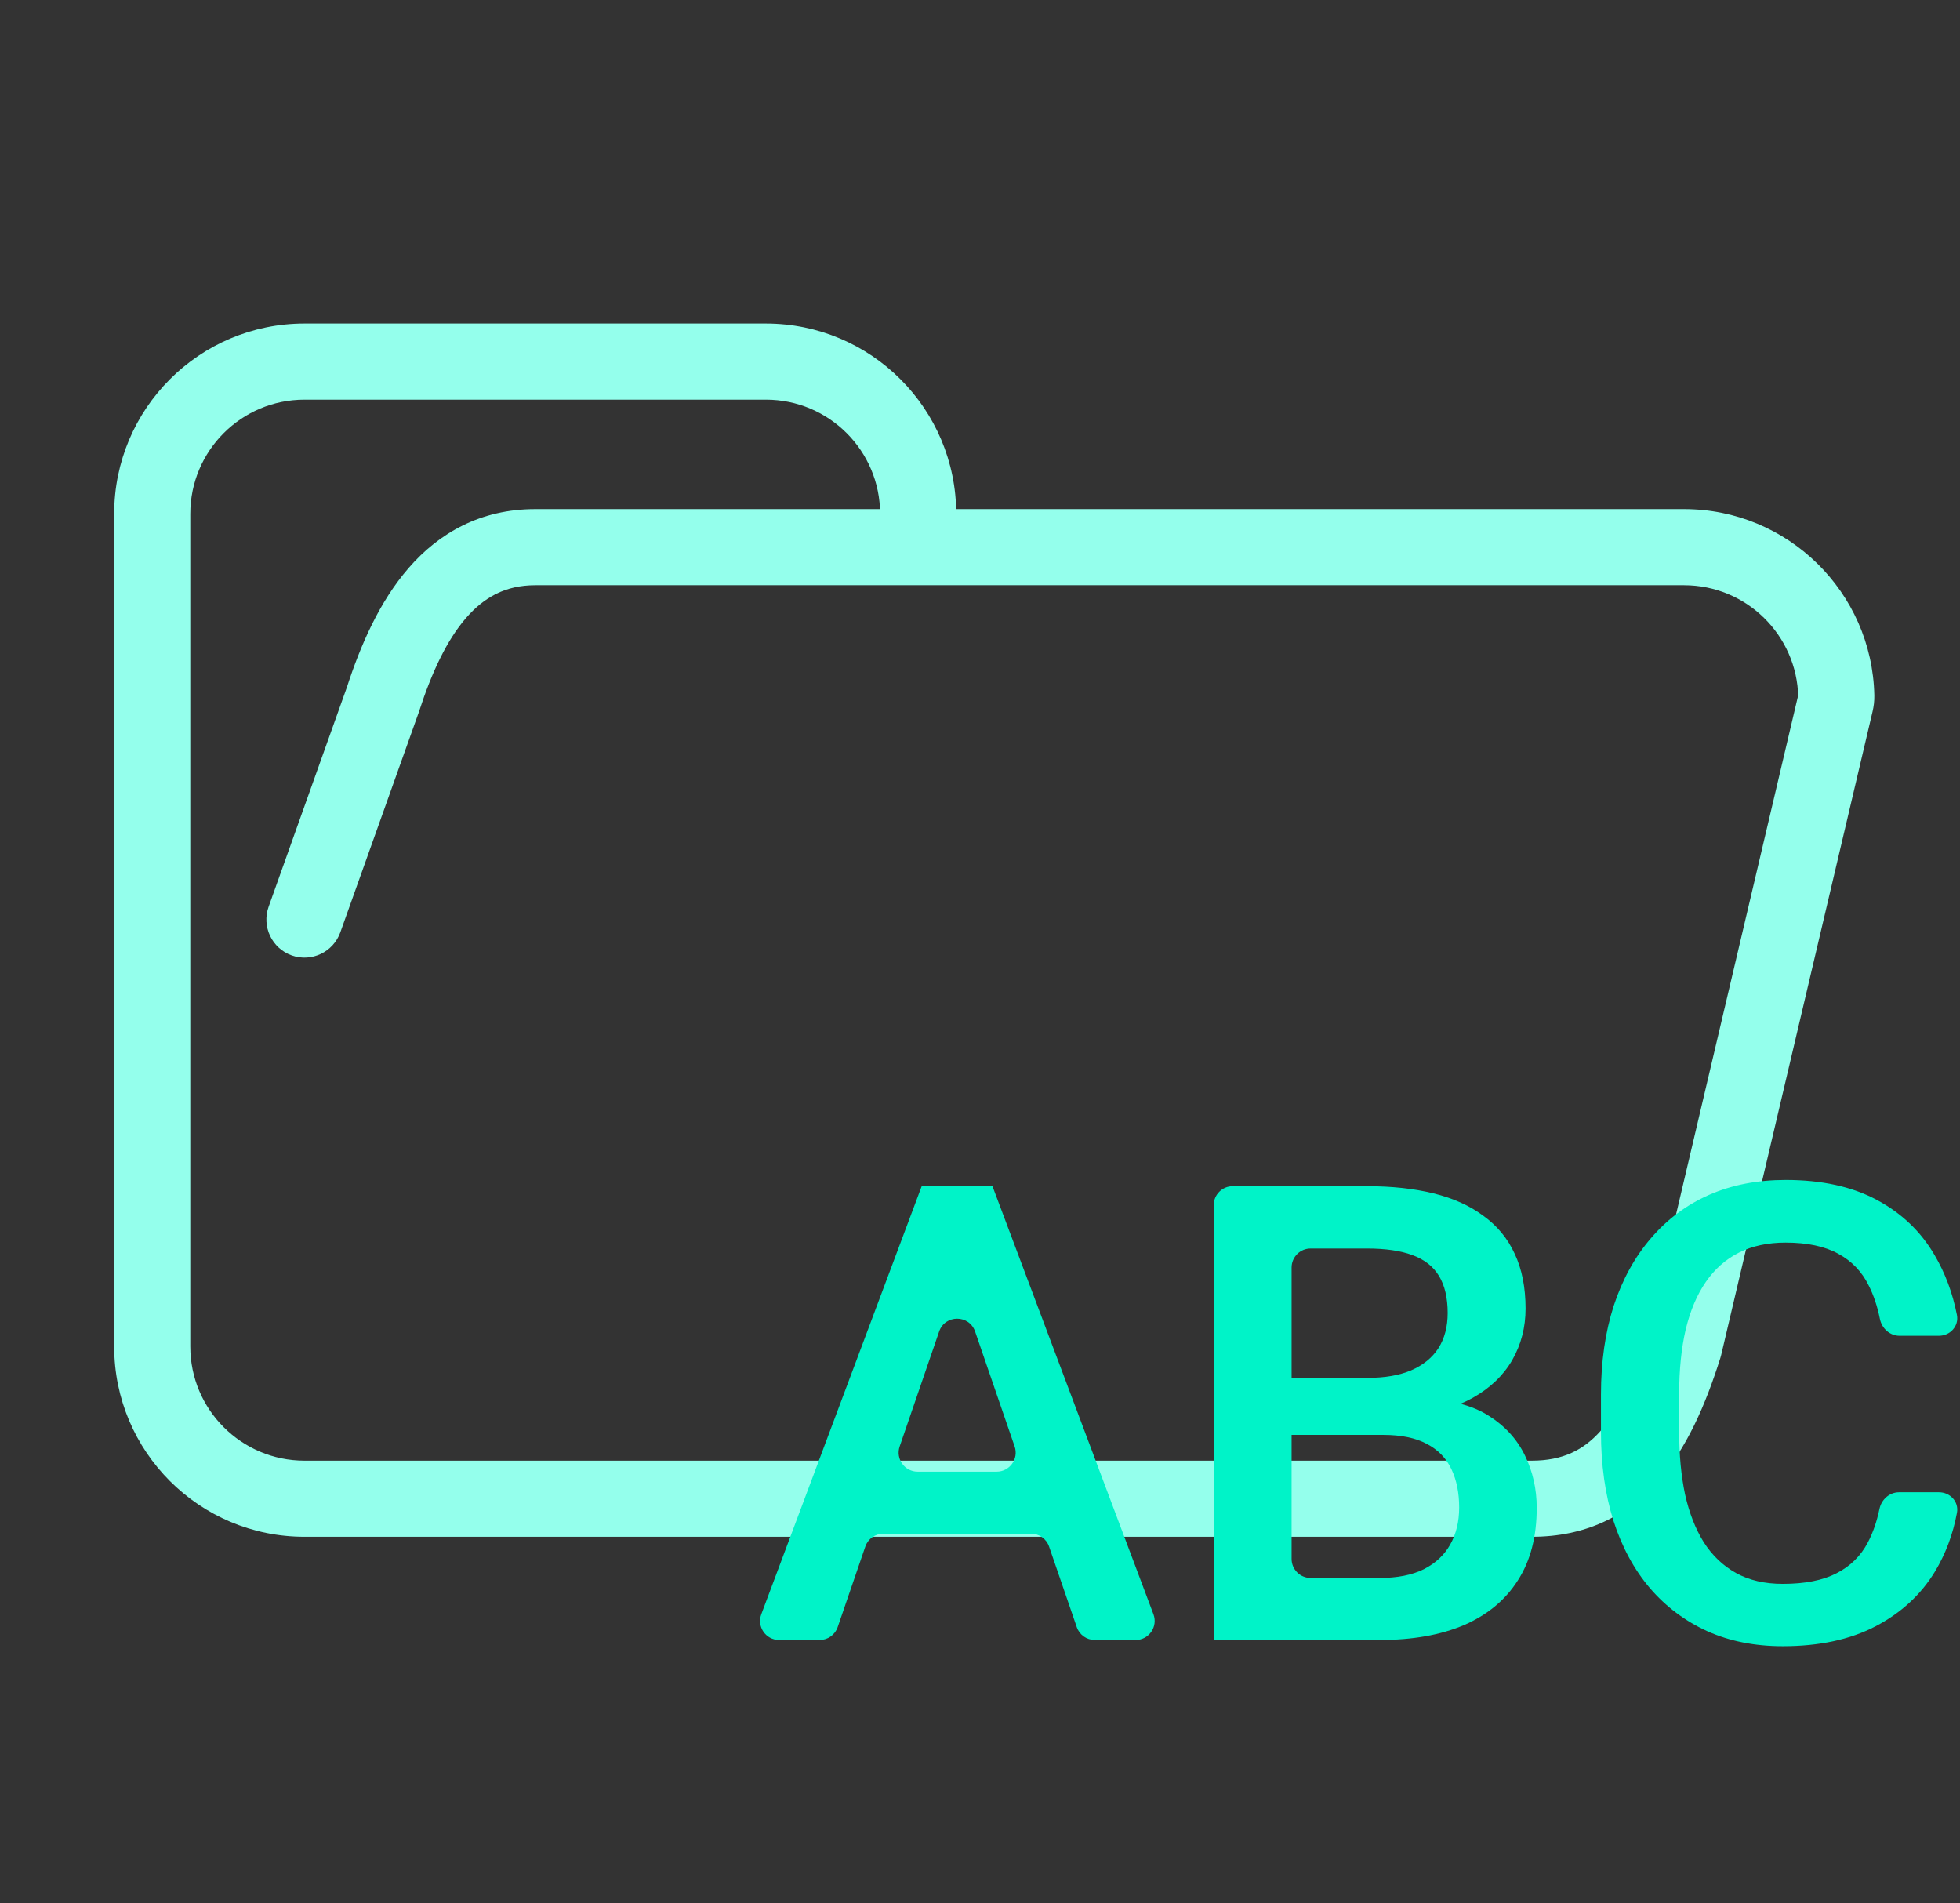<svg width="206" height="200" viewBox="0 0 206 200" fill="none" xmlns="http://www.w3.org/2000/svg">
<rect x="0" y="0" width="206" height="200" fill="#333333" stroke="none"/>
<path d="M40.25 73.5L44.018 74.844C44.031 74.806 44.044 74.769 44.056 74.731L40.25 73.5ZM177 141.5L180.814 142.705C180.844 142.609 180.871 142.513 180.894 142.416L177 141.5ZM92.5 54C92.5 56.209 94.291 58 96.5 58C98.709 58 100.5 56.209 100.5 54H92.5ZM28.232 95.29C27.49 97.371 28.576 99.66 30.656 100.402C32.737 101.144 35.026 100.058 35.768 97.978L28.232 95.29ZM192.92 73.839L196.814 74.755L192.92 73.839ZM192.996 73.151L196.995 73.065L192.996 73.151ZM189.027 72.923L173.106 140.584L180.894 142.416L196.814 74.755L189.027 72.923ZM161 153.5H32V161.5H161V153.5ZM96.5 61.5H177V53.5H96.5V61.5ZM44.056 74.731C45.37 70.671 46.958 67.272 48.987 64.936C50.896 62.739 53.157 61.5 56.25 61.5V53.5C50.507 53.5 46.143 56.011 42.948 59.689C39.874 63.228 37.88 67.829 36.444 72.269L44.056 74.731ZM32 153.5C25.373 153.5 20 148.127 20 141.5H12C12 152.546 20.954 161.5 32 161.5V153.5ZM173.186 140.295C171.736 144.885 170.153 148.225 168.21 150.393C166.434 152.375 164.26 153.5 161 153.5V161.5C166.577 161.5 170.903 159.375 174.168 155.732C177.265 152.275 179.264 147.615 180.814 142.705L173.186 140.295ZM80.5 42C87.127 42 92.5 47.373 92.5 54H100.5C100.5 42.954 91.546 34 80.5 34V42ZM196.995 73.065C196.763 62.219 187.9 53.5 177 53.5V61.5C183.539 61.5 188.858 66.732 188.997 73.236L196.995 73.065ZM56.25 42H80.5V34H56.25V42ZM96.5 53.5H56.25V61.5H96.5V53.5ZM20 54C20 47.373 25.373 42 32 42V34C20.954 34 12 42.954 12 54H20ZM32 42H56.25V34H32V42ZM12 54V141.5H20V54H12ZM35.768 97.978L44.018 74.844L36.482 72.156L28.232 95.29L35.768 97.978ZM196.814 74.755C196.934 74.243 197.008 73.674 196.995 73.065L188.997 73.236C188.994 73.09 189.012 72.984 189.027 72.923L196.814 74.755Z" fill="#94FFEC"/>
<path d="M197.533 158.579C197.74 157.585 198.581 156.82 199.596 156.82H203.793C204.964 156.82 205.894 157.823 205.681 158.974C205.262 161.237 204.488 163.303 203.358 165.172C201.88 167.596 199.803 169.506 197.129 170.904C194.455 172.301 191.204 173 187.377 173C184.442 173 181.8 172.476 179.452 171.428C177.104 170.358 175.093 168.851 173.418 166.908C171.744 164.943 170.461 162.573 169.57 159.8C168.7 157.027 168.265 153.926 168.265 150.498V146.535C168.265 143.107 168.711 140.006 169.602 137.233C170.516 134.459 171.82 132.09 173.516 130.125C175.212 128.138 177.245 126.62 179.615 125.572C182.007 124.524 184.692 124 187.671 124C191.454 124 194.65 124.699 197.259 126.096C199.869 127.494 201.891 129.426 203.326 131.894C204.44 133.781 205.223 135.878 205.676 138.186C205.904 139.349 204.97 140.377 203.785 140.377H199.646C198.623 140.377 197.779 139.601 197.578 138.598C197.316 137.29 196.927 136.125 196.411 135.104C195.694 133.641 194.628 132.527 193.215 131.763C191.802 130.977 189.954 130.584 187.671 130.584C185.801 130.584 184.17 130.933 182.779 131.632C181.387 132.33 180.224 133.357 179.289 134.711C178.354 136.064 177.647 137.735 177.169 139.722C176.712 141.687 176.484 143.936 176.484 146.469V150.498C176.484 152.9 176.691 155.084 177.104 157.049C177.539 158.992 178.191 160.663 179.061 162.06C179.952 163.458 181.083 164.539 182.452 165.303C183.822 166.067 185.464 166.449 187.377 166.449C189.704 166.449 191.584 166.078 193.02 165.336C194.476 164.593 195.574 163.512 196.314 162.093C196.849 161.079 197.256 159.907 197.533 158.579Z" fill="#00F3C8"/>
<path fill-rule="evenodd" clip-rule="evenodd" d="M88.041 170.994C87.764 171.802 87.004 172.345 86.15 172.345H81.885C80.489 172.345 79.523 170.95 80.013 169.643L96.873 124.655H98.797H102.352H104.309L121.229 169.641C121.721 170.949 120.755 172.345 119.357 172.345H115.063C114.21 172.345 113.45 171.803 113.172 170.996L110.258 162.525C109.981 161.718 109.221 161.176 108.367 161.176H92.839C91.985 161.176 91.225 161.718 90.947 162.527L88.041 170.994ZM98.703 139.932C99.32 138.131 101.866 138.13 102.485 139.93L106.64 152.007C107.087 153.306 106.122 154.658 104.749 154.658H96.449C95.076 154.658 94.112 153.307 94.557 152.008L98.703 139.932Z" fill="#00F3C8"/>
<path fill-rule="evenodd" clip-rule="evenodd" d="M135.749 172.345H130.694H127.563V126.655C127.563 125.551 128.458 124.655 129.563 124.655H143.674C146.283 124.655 148.61 124.906 150.654 125.408C152.719 125.911 154.469 126.697 155.904 127.767C157.361 128.815 158.459 130.147 159.199 131.763C159.96 133.379 160.34 135.3 160.34 137.527C160.34 139.493 159.873 141.294 158.938 142.932C158.003 144.548 156.622 145.869 154.796 146.895C154.386 147.125 153.953 147.335 153.498 147.524C154.622 147.814 155.62 148.238 156.492 148.795C158.187 149.865 159.449 151.251 160.275 152.955C161.101 154.658 161.514 156.492 161.514 158.457C161.514 161.492 160.851 164.036 159.525 166.089C158.22 168.141 156.339 169.703 153.882 170.773C151.425 171.821 148.468 172.345 145.011 172.345H135.749ZM148.305 144.013C147.066 144.537 145.555 144.799 143.772 144.799H136.238H135.749V133.206C135.749 132.101 136.644 131.206 137.749 131.206H143.674C145.609 131.206 147.196 131.435 148.436 131.894C149.697 132.352 150.632 133.084 151.241 134.088C151.849 135.093 152.154 136.392 152.154 137.986C152.154 139.427 151.828 140.661 151.175 141.687C150.523 142.692 149.566 143.467 148.305 144.013ZM149.643 164.91C148.403 165.521 146.859 165.827 145.011 165.827H137.749C136.644 165.827 135.749 164.931 135.749 163.827V150.793H136.173H145.37C147.262 150.793 148.795 151.109 149.969 151.743C151.143 152.354 152.002 153.238 152.545 154.396C153.089 155.531 153.361 156.874 153.361 158.424C153.361 159.909 153.045 161.209 152.415 162.322C151.806 163.414 150.882 164.277 149.643 164.91Z" fill="#00F3C8"/>
</svg>
